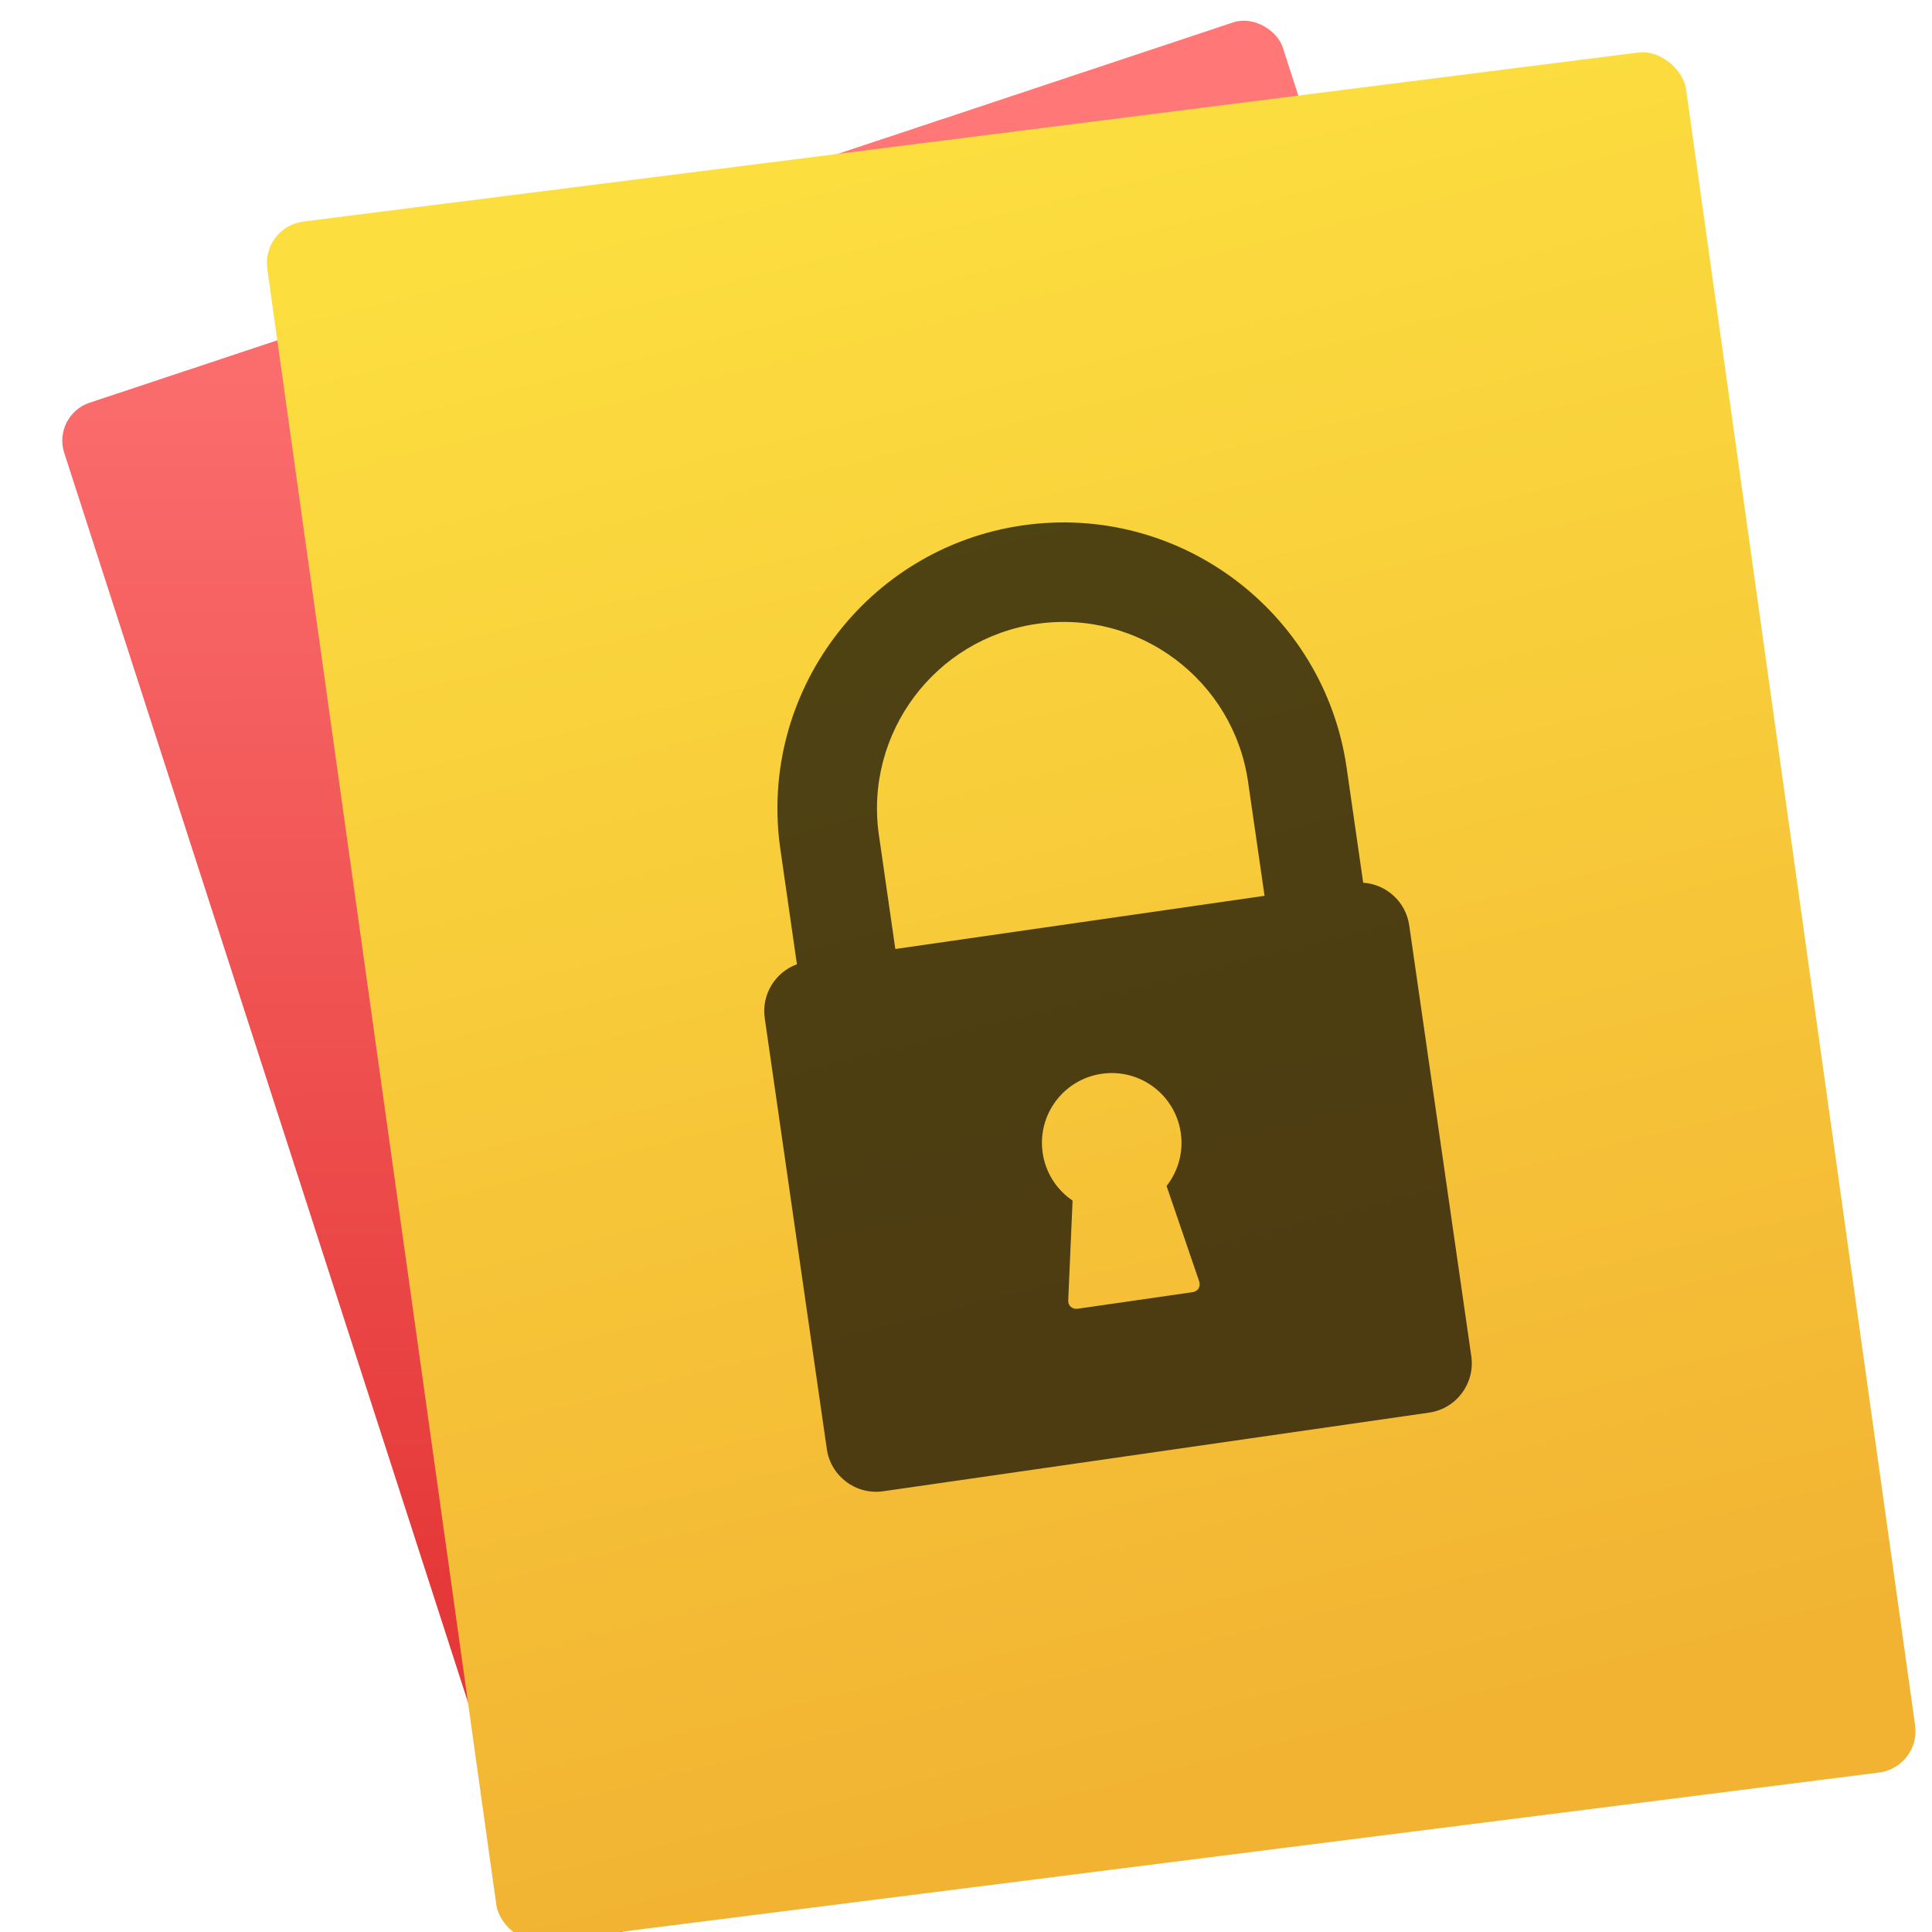 <svg xmlns="http://www.w3.org/2000/svg" xmlns:svg="http://www.w3.org/2000/svg" xmlns:xlink="http://www.w3.org/1999/xlink" id="svg5453" width="48" height="48" version="1.1"><defs id="defs5455"><linearGradient id="linearGradient6229"><stop id="stop6231" offset="0" stop-color="#f2b333" stop-opacity="1"/><stop id="stop6233" offset="1" stop-color="#fcde3f" stop-opacity="1"/></linearGradient><linearGradient id="linearGradient3776"><stop id="stop3778" offset="0" stop-color="#e7f0f4" stop-opacity="1"/><stop id="stop3780" offset="1" stop-color="#f4faff" stop-opacity="1"/></linearGradient><linearGradient id="linearGradient6227" x1="-989.666" x2="-1003.636" y1="433.284" y2="317.355" gradientTransform="matrix(1,0,0,0.986,-0.833,5.996)" gradientUnits="userSpaceOnUse" xlink:href="#linearGradient6229"/><linearGradient id="linearGradient6235" x1="-1092.912" x2="-1060.255" y1="203.099" y2="104.853" gradientTransform="matrix(0.998,0,0,0.985,-2.169,6.702)" gradientUnits="userSpaceOnUse" xlink:href="#linearGradient4294-8"/><linearGradient id="linearGradient4294-8"><stop id="stop4296-9" offset="0" stop-color="#e53838" stop-opacity="1"/><stop id="stop4298-4" offset="1" stop-color="#f77" stop-opacity="1"/></linearGradient></defs><g id="layer1" transform="translate(-384.571,-499.798)"><g id="g4779" transform="matrix(1.043,-0.135,0.135,1.043,-137.471,45.715)"><g id="g4903" transform="matrix(1.03,0,0,1.03,-13.195,-14.404)"><g id="g4541" transform="matrix(0.326,0.042,-0.042,0.326,784.989,393.983)"><rect id="rect6189-3" width="89.616" height="112.933" x="-1100.904" y="117.574" fill="url(#linearGradient6235)" fill-opacity="1" stroke="none" stroke-dasharray="none" stroke-dashoffset="0" stroke-linecap="round" stroke-linejoin="round" stroke-miterlimit="4" stroke-opacity="1" stroke-width=".3" opacity="1" ry="2.756" transform="matrix(0.949,-0.315,0.307,0.952,0,0)"/><rect id="rect6189" width="99.803" height="121.239" x="-1046.299" y="317.974" fill="url(#linearGradient6227)" fill-opacity="1" stroke="none" stroke-dasharray="none" stroke-dashoffset="0" stroke-linecap="round" stroke-linejoin="round" stroke-miterlimit="4" stroke-opacity="1" stroke-width=".3" opacity="1" ry="2.959" transform="matrix(0.992,-0.125,0.138,0.99,0,0)"/></g></g></g><flowRoot id="flowRoot4567" fill="#000" fill-opacity="1" stroke="none" stroke-linecap="butt" stroke-linejoin="miter" stroke-opacity="1" stroke-width="1" font-family="sans-serif" font-size="10" font-style="normal" font-weight="normal" letter-spacing="0" word-spacing="0" xml:space="preserve" style="line-height:125%"><flowRegion id="flowRegion4569"><rect id="rect4571" width="135.55" height="166.64" x="-1370.425" y="-469.329"/></flowRegion><flowPara id="flowPara4573"/></flowRoot><g id="layer1-8" fill="#000" fill-opacity=".685" transform="matrix(1.43,-0.206,0.206,1.43,181.29,-962.539)"><g id="layer1-2" fill="#000" fill-opacity=".685" transform="translate(0.057,0.081)"><path id="path3" fill="#000" fill-opacity=".685" d="m 15.927,1040.171 0,-1.998 c 0,-2.712 -2.206,-4.919 -4.919,-4.919 -2.712,0 -4.919,2.207 -4.919,4.919 l 0,1.998 c -0.388,0.081 -0.68,0.426 -0.68,0.837 l 0,7.488 c 0,0.472 0.384,0.856 0.856,0.856 l 9.485,0 c 0.472,0 0.856,-0.384 0.856,-0.856 l 0,-7.488 c 0,-0.411 -0.292,-0.756 -0.68,-0.837 z m -3.769,6.383 c 0.017,0.093 -0.045,0.168 -0.139,0.168 l -1.997,0 c -0.094,0 -0.157,-0.076 -0.139,-0.168 l 0.318,-1.685 c -0.241,-0.22 -0.392,-0.536 -0.392,-0.887 0,-0.663 0.537,-1.2 1.2,-1.2 0.663,0 1.2,0.537 1.2,1.2 0,0.342 -0.143,0.65 -0.372,0.869 z m 2.058,-6.402 -6.415,0 0,-1.98 c 0,-1.769 1.439,-3.207 3.207,-3.207 1.769,0 3.207,1.439 3.207,3.207 z"/></g></g></g></svg>